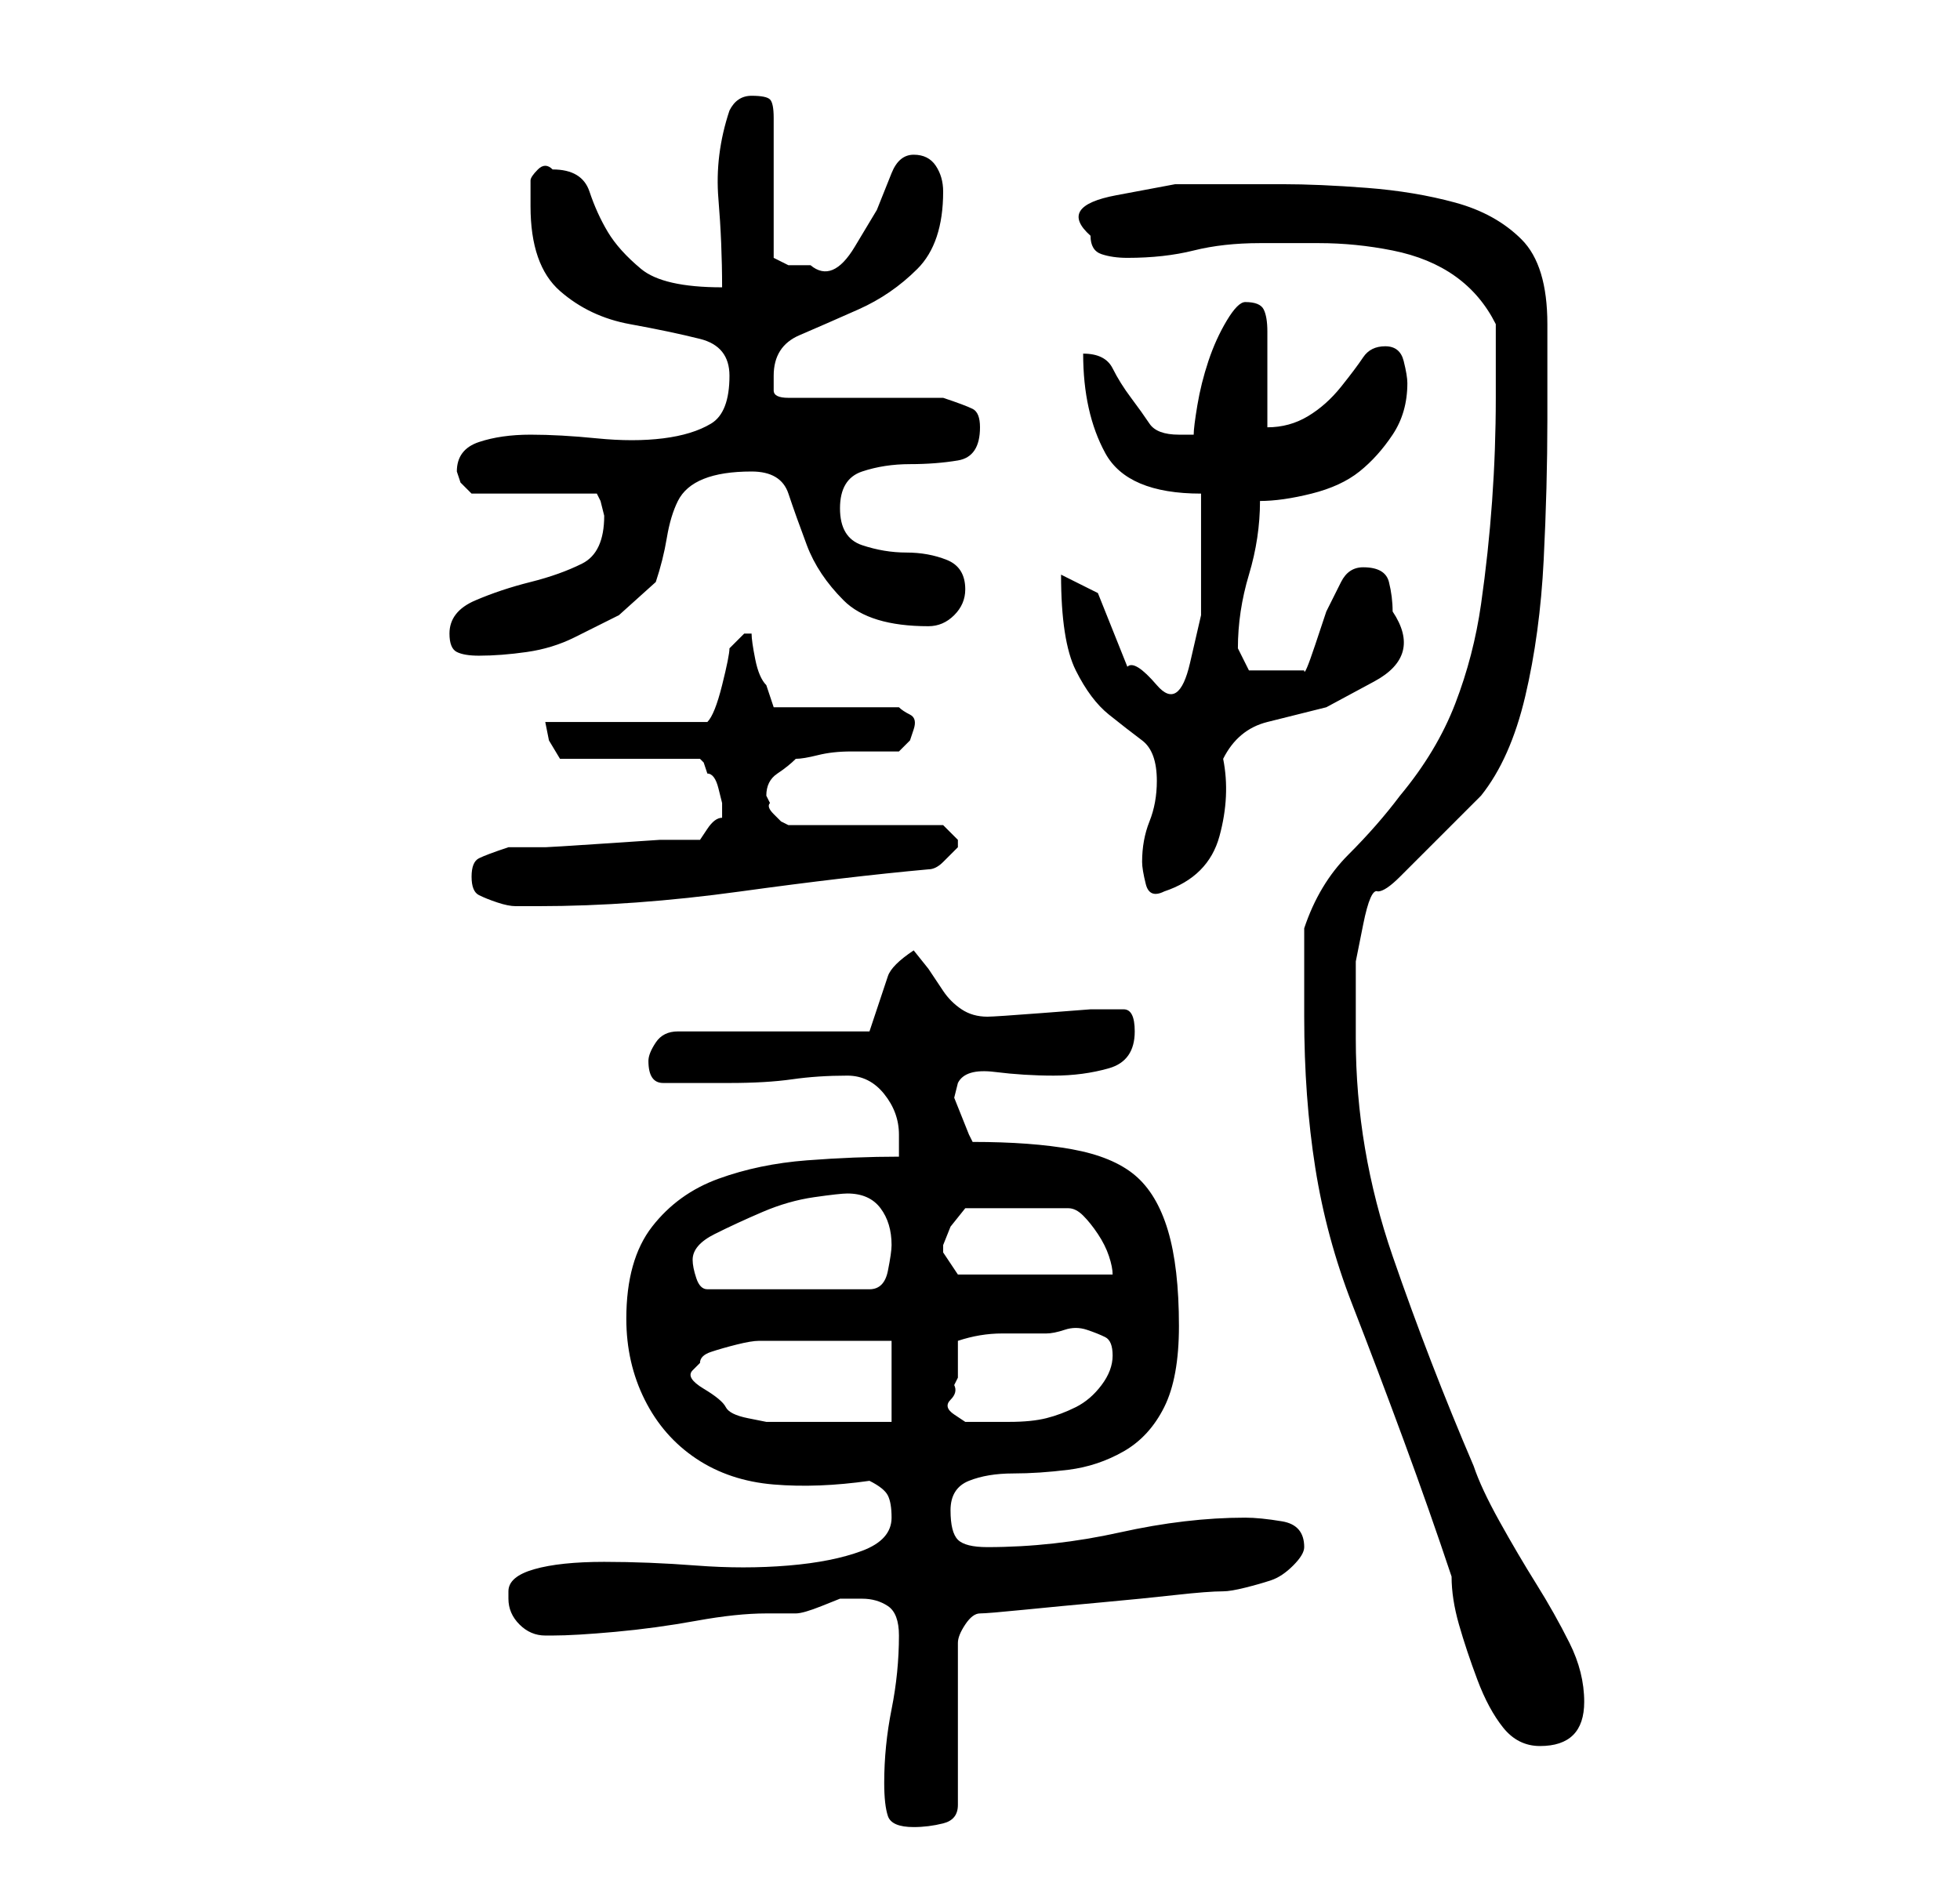 <?xml version="1.0" standalone="no"?>
<!DOCTYPE svg PUBLIC "-//W3C//DTD SVG 1.1//EN" "http://www.w3.org/Graphics/SVG/1.1/DTD/svg11.dtd" >
<svg xmlns="http://www.w3.org/2000/svg" xmlns:xlink="http://www.w3.org/1999/xlink" version="1.1" viewBox="-10 0 266 256">
   <path fill="currentColor"
d="M110 242q0 3 0.5 4.5t3.5 1.5q2 0 4 -0.5t2 -2.5v-22q0 -1 1 -2.5t2 -1.5t6 -0.5t10.5 -1t10 -1t6.5 -0.5q1 0 3 -0.5t3.5 -1t3 -2t1.5 -2.5q0 -3 -3 -3.5t-5 -0.5q-8 0 -17 2t-18 2q-3 0 -4 -1t-1 -4t2.5 -4t6 -1t7.5 -0.5t7.5 -2.5t5.5 -6t2 -11q0 -8 -1.5 -13
t-4.5 -7.5t-8.5 -3.5t-13.5 -1l-0.5 -1t-1 -2.5t-1 -2.5t0.5 -2q1 -2 5 -1.5t8 0.5t7.5 -1t3.5 -5q0 -3 -1.5 -3h-4.5t-6.5 0.5t-7.5 0.5q-2 0 -3.5 -1t-2.5 -2.5l-2 -3t-2 -2.5q-3 2 -3.5 3.5l-1.5 4.5l-1 3h-26q-2 0 -3 1.5t-1 2.5q0 3 2 3h9q5 0 8.5 -0.5t7.5 -0.5
q3 0 5 2.5t2 5.5v1v2q-6 0 -12.5 0.5t-12 2.5t-9 6.5t-3.5 12.5q0 6 2.5 11t7 8t10.5 3.5t13 -0.5q2 1 2.5 2t0.5 3q0 3 -4 4.5t-10 2t-12.5 0t-12.5 -0.5t-9.5 1t-3.5 3v1v0q0 2 1.5 3.5t3.5 1.5h1q3 0 8.5 -0.5t11 -1.5t9.5 -1h4q1 0 3.5 -1l2.5 -1h3q2 0 3.5 1t1.5 4
q0 5 -1 10t-1 10zM167 138q0 11 1.5 20.5t5 18.5t7 18.5t6.5 18.5q0 3 1 6.5t2.5 7.5t3.5 6.5t5 2.5t4.5 -1.5t1.5 -4.5q0 -4 -2 -8t-4.5 -8t-5 -8.5t-3.5 -7.5q-6 -14 -11 -28.5t-5 -29.5v-5v-5.5t1 -5t2 -4.5q1 0 3 -2l4.5 -4.5l4.5 -4.5l2 -2q4 -5 6 -13.5t2.5 -18.5
t0.5 -19v-13q0 -8 -3.5 -11.5t-9 -5t-12 -2t-11.5 -0.5h-6h-8.5t-8 1.5t-3.5 5.5q0 2 1.5 2.5t3.5 0.5q5 0 9 -1t9 -1h8q5 0 10 1t8.5 3.5t5.5 6.5v10q0 7 -0.5 14t-1.5 14t-3.5 13.5t-7.5 12.5q-3 4 -7 8t-6 10v2.5v3.5v4v2zM84 186l0.5 -0.5l0.5 -0.5q0 -1 1.5 -1.5
t3.5 -1t3 -0.5h2h3h4.5h5.5h3v11h-4h-5h-5h-3t-2.5 -0.5t-3 -1.5t-3 -2.5t-1.5 -2.5zM120 187v-5q3 -1 6 -1h6q1 0 2.5 -0.5t3 0t2.5 1t1 2.5t-1.5 4t-3.5 3t-4 1.5t-5 0.5h-3h-3t-1.5 -1t-0.5 -2t0.5 -2zM84 171q0 -2 3 -3.5t6.5 -3t7 -2t4.5 -0.5q3 0 4.5 2t1.5 5
q0 1 -0.5 3.5t-2.5 2.5h-22q-1 0 -1.5 -1.5t-0.5 -2.5zM118 169v0l1 -2.5t2 -2.5h14q1 0 2 1t2 2.5t1.5 3t0.5 2.5h-21l-2 -3v-1zM54 119q0 2 1 2.5t2.5 1t2.5 0.5h3q13 0 27.5 -2t25.5 -3q1 0 2 -1l2 -2v0v0v-1v0l-1.5 -1.5l-0.5 -0.5h-21l-1 -0.5t-1 -1t-0.5 -1.5l-0.5 -1
q0 -2 1.5 -3t2.5 -2q1 0 3 -0.5t4.5 -0.5h4h2.5l1.5 -1.5t0.5 -1.5t-0.5 -2t-1.5 -1h-17l-1 -3q-1 -1 -1.5 -3.5t-0.5 -3.5h-1v0l-1.5 1.5l-0.5 0.5q0 1 -1 5t-2 5h-22l0.5 2.5t1.5 2.5h19l0.5 0.5t0.5 1.5q1 0 1.5 2l0.5 2v1v1q-1 0 -2 1.5l-1 1.5h-5.5t-7.5 0.5t-8 0.5h-5
q-3 1 -4 1.5t-1 2.5zM145 117q0 1 0.5 3t2.5 1q6 -2 7.5 -7.5t0.5 -10.5q2 -4 6 -5l8 -2t6.5 -3.5t2.5 -9.5q0 -2 -0.5 -4t-3.5 -2q-2 0 -3 2l-2 4t-1.5 4.5t-1.5 3.5h-2h-2h-3.5t-1.5 -3q0 -5 1.5 -10t1.5 -10q3 0 7 -1t6.5 -3t4.5 -5t2 -7q0 -1 -0.5 -3t-2.5 -2t-3 1.5
t-3 4t-4.5 4t-5.5 1.5v-2v-4v-4v-3q0 -2 -0.5 -3t-2.5 -1q-1 0 -2.5 2.5t-2.5 5.5t-1.5 6t-0.5 4h-1h-1q-3 0 -4 -1.5t-2.5 -3.5t-2.5 -4t-4 -2q0 8 3 13.5t13 5.5v3v6.5v7t-1.5 6.5t-4.5 3t-4 -2.5l-2 -5l-2 -5t-5 -2.5q0 9 2 13t4.5 6t4.5 3.5t2 5.5q0 3 -1 5.5t-1 5.5z
M51 86q0 2 1 2.5t3 0.5q3 0 6.5 -0.5t6.5 -2l6 -3t5 -4.5q1 -3 1.5 -6t1.5 -5t3.5 -3t6.5 -1t5 3t2.5 7t5 7.5t11.5 3.5q2 0 3.5 -1.5t1.5 -3.5q0 -3 -2.5 -4t-5.5 -1t-6 -1t-3 -5t3 -5t6.5 -1t6.5 -0.5t3 -4.5q0 -2 -1 -2.5t-4 -1.5h-21q-2 0 -2 -1v-2q0 -4 3.5 -5.5
t8 -3.5t8 -5.5t3.5 -10.5q0 -2 -1 -3.5t-3 -1.5t-3 2.5l-2 5t-3 5t-6 2.5h-3t-2 -1v-19q0 -2 -0.5 -2.5t-2.5 -0.5t-3 2q-2 6 -1.5 12t0.5 12q-8 0 -11 -2.5t-4.5 -5t-2.5 -5.5t-5 -3q-1 -1 -2 0t-1 1.5v1.5v2q0 8 4 11.5t9.5 4.5t9.5 2t4 5q0 5 -2.5 6.5t-6.5 2t-9 0
t-9 -0.5t-7 1t-3 4l0.5 1.5t1.5 1.5h17l0.5 1t0.5 2v0q0 5 -3 6.5t-7 2.5t-7.5 2.5t-3.5 4.5z" />
</svg>
